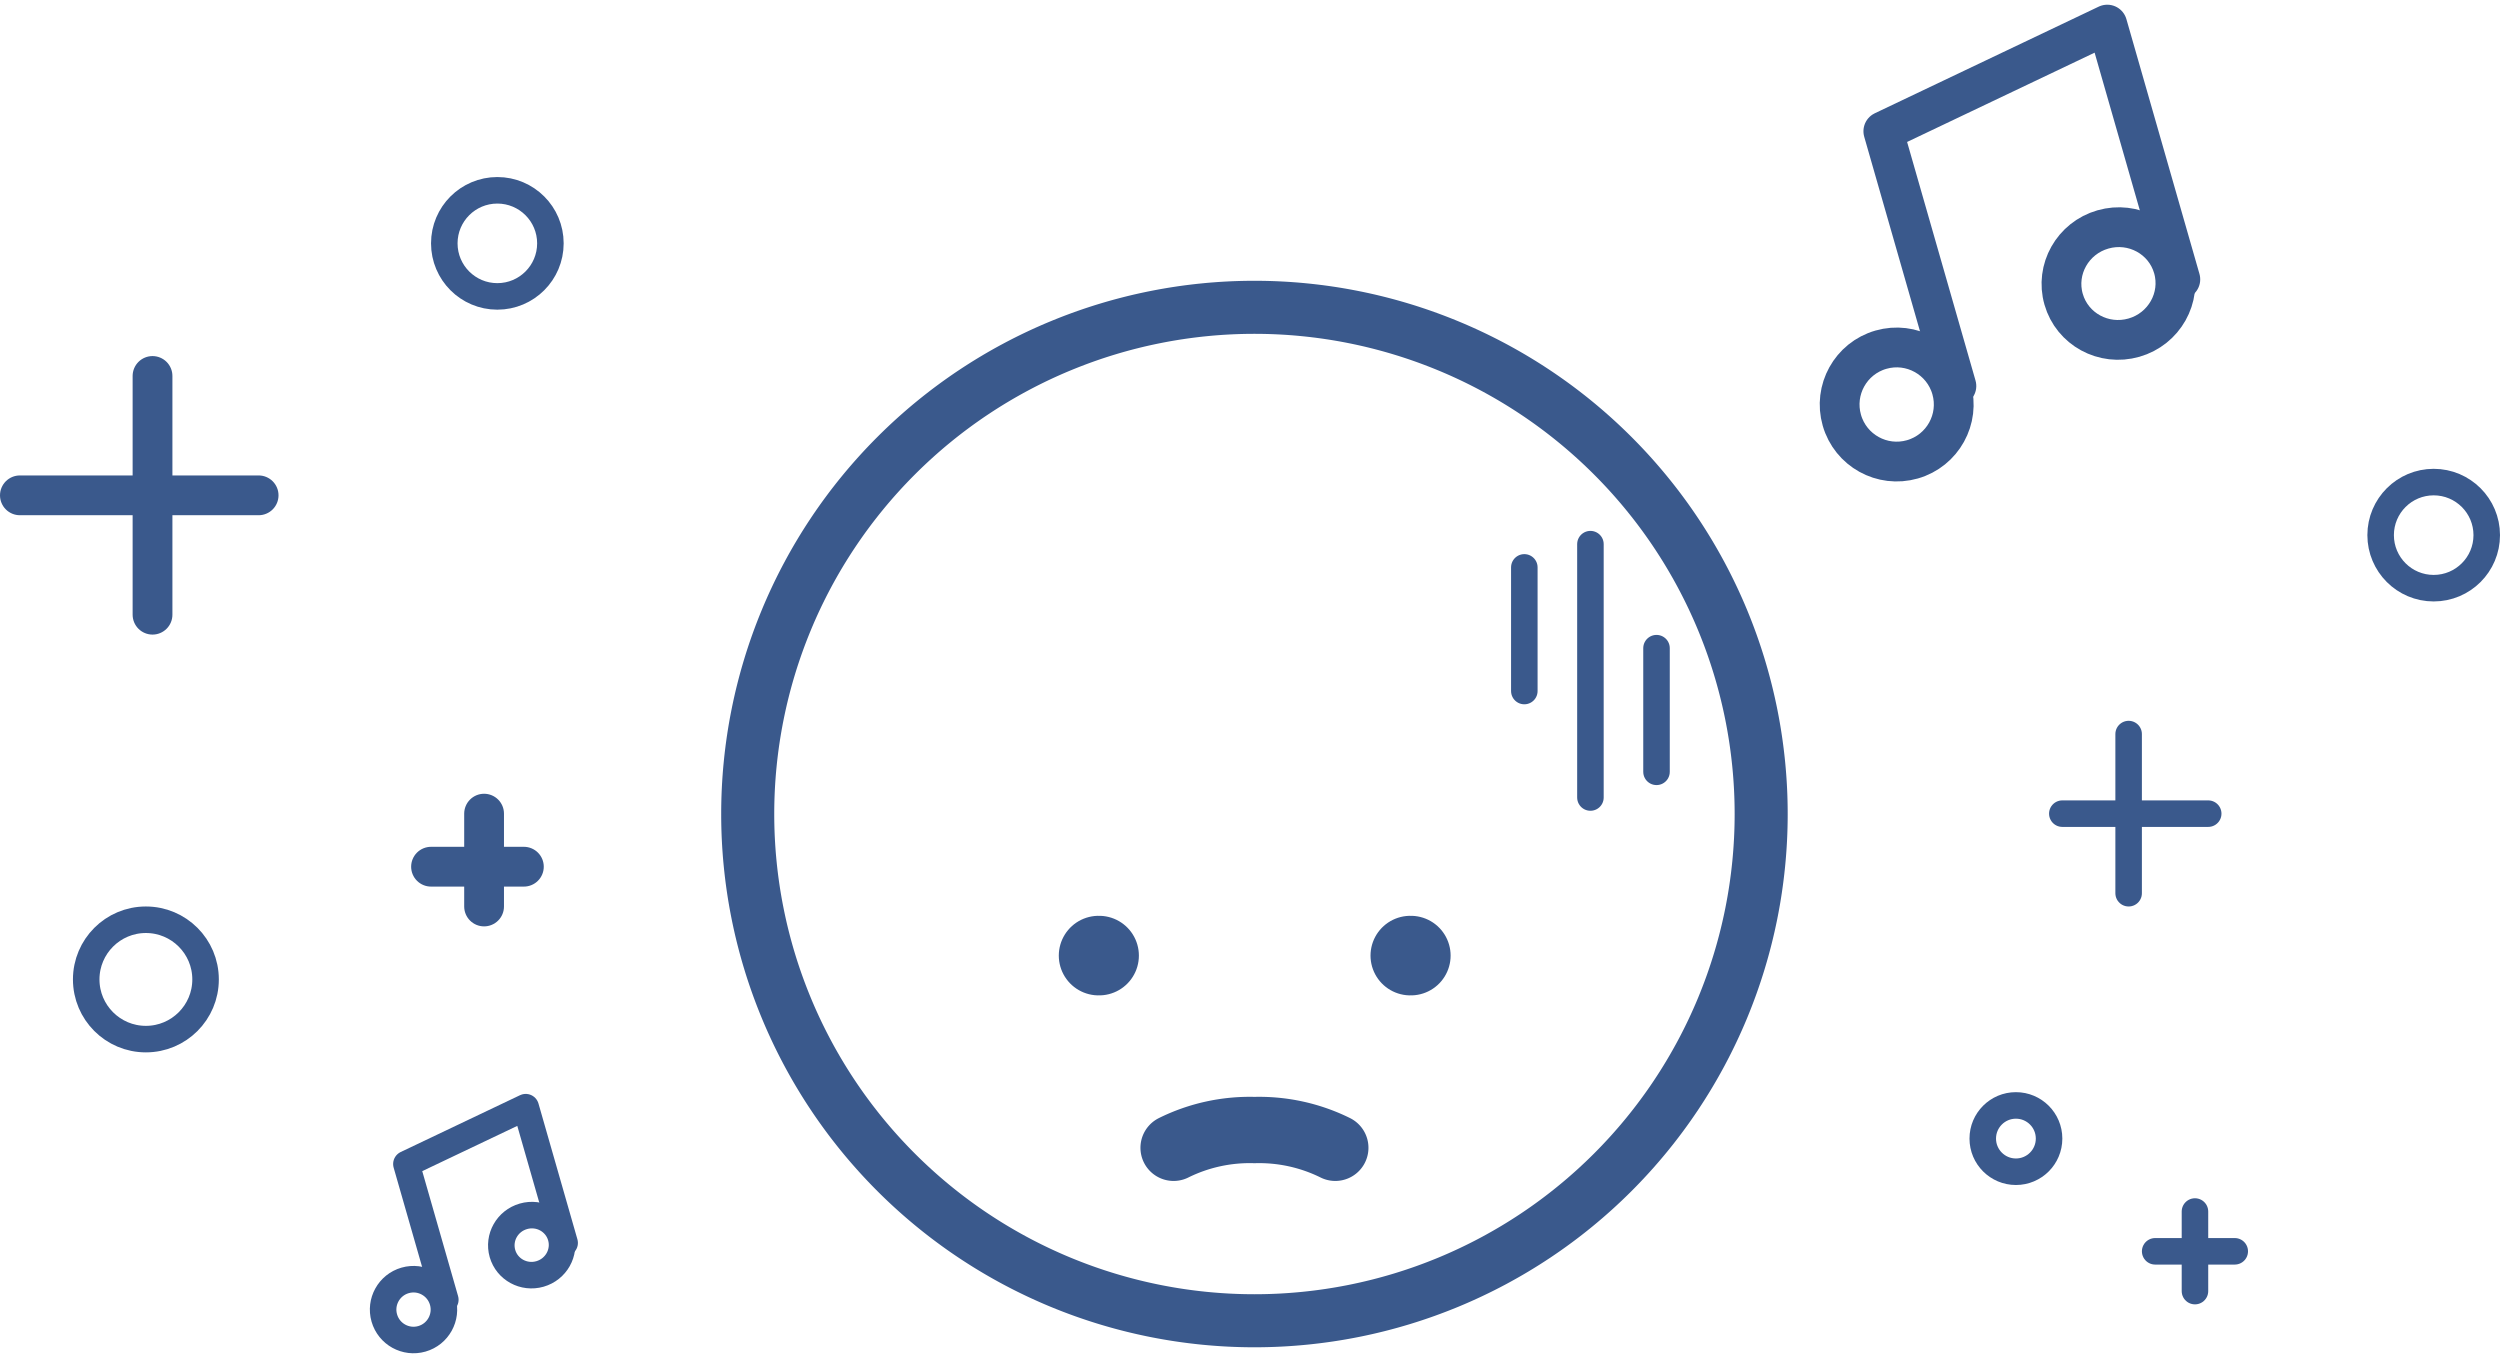 <svg xmlns="http://www.w3.org/2000/svg" width="188.5" height="102.816" viewBox="0 0 188.5 102.816">
  <g id="info-nodata" transform="translate(-70.441 -363.481)">
    <g id="frown" transform="translate(126.819 386.652)">
      <path id="Path_31" data-name="Path 31" d="M38.207,0A38.207,38.207,0,1,1,0,38.207,38.207,38.207,0,0,1,38.207,0Z" transform="translate(0 0)" fill="none" stroke="#3a598c" stroke-linecap="round" stroke-width="4"/>
      <path id="Path_29" data-name="Path 29" d="M20.191,15.338A12.941,12.941,0,0,0,14.1,14,12.941,12.941,0,0,0,8,15.338" transform="translate(24.112 48.034)" fill="none" stroke="#3a598c" stroke-linecap="round" stroke-linejoin="round" stroke-width="5"/>
      <line id="Line_31" data-name="Line 31" x2="0.039" transform="translate(26.455 48.881)" fill="none" stroke="#3a598c" stroke-linecap="round" stroke-linejoin="round" stroke-width="6"/>
      <line id="Line_32" data-name="Line 32" x2="0.039" transform="translate(49.959 48.881)" fill="none" stroke="#3a598c" stroke-linecap="round" stroke-linejoin="round" stroke-width="6"/>
      <g id="Group_9" data-name="Group 9" transform="translate(58.556 17.858)">
        <line id="Line_35" data-name="Line 35" y2="9.323" transform="translate(0 1.752)" fill="none" stroke="#3a598c" stroke-linecap="round" stroke-width="2"/>
        <line id="Line_37" data-name="Line 37" y2="9.323" transform="translate(9.967 7.843)" fill="none" stroke="#3a598c" stroke-linecap="round" stroke-width="2"/>
        <line id="Line_36" data-name="Line 36" y2="19.103" transform="translate(4.984 0)" fill="none" stroke="#3a598c" stroke-linecap="round" stroke-width="2"/>
      </g>
    </g>
    <g id="music" transform="translate(202.933 372.905) rotate(-16)">
      <path id="Path_30" data-name="Path 30" d="M0,23.059V3.075L18.447,0V19.984" transform="translate(9.013 0)" fill="none" stroke="#3a598c" stroke-linecap="round" stroke-linejoin="round" stroke-width="3"/>
      <circle id="Ellipse_13" data-name="Ellipse 13" cx="4.301" cy="4.301" r="4.301" transform="translate(0 18.858)" stroke-width="3" stroke="#3a598c" stroke-linecap="round" stroke-linejoin="round" fill="none"/>
      <ellipse id="Ellipse_14" data-name="Ellipse 14" cx="4.301" cy="4.244" rx="4.301" ry="4.244" transform="translate(18.588 14.756)" fill="none" stroke="#3a598c" stroke-linecap="round" stroke-linejoin="round" stroke-width="3"/>
    </g>
    <g id="music-2" data-name="music" transform="translate(96.016 450.995) rotate(-16)">
      <path id="Path_30-2" data-name="Path 30" d="M0,12.286V1.638L9.829,0V10.648" transform="translate(4.802 0)" fill="none" stroke="#3a598c" stroke-linecap="round" stroke-linejoin="round" stroke-width="2"/>
      <circle id="Ellipse_13-2" data-name="Ellipse 13" cx="2.292" cy="2.292" r="2.292" transform="translate(0 10.048)" stroke-width="2" stroke="#3a598c" stroke-linecap="round" stroke-linejoin="round" fill="none"/>
      <ellipse id="Ellipse_14-2" data-name="Ellipse 14" cx="2.292" cy="2.261" rx="2.292" ry="2.261" transform="translate(9.904 7.862)" fill="none" stroke="#3a598c" stroke-linecap="round" stroke-linejoin="round" stroke-width="2"/>
    </g>
    <g id="plus" transform="translate(225.679 418.643)">
      <line id="Line_33" data-name="Line 33" y2="12" transform="translate(5.261 0.187)" fill="none" stroke="#3a598c" stroke-linecap="round" stroke-linejoin="round" stroke-width="2"/>
      <line id="Line_34" data-name="Line 34" x2="11" transform="translate(0.261 6.187)" fill="none" stroke="#3a598c" stroke-linecap="round" stroke-linejoin="round" stroke-width="2"/>
    </g>
    <g id="plus-2" data-name="plus" transform="translate(72 392.081)">
      <line id="Line_33-2" data-name="Line 33" y2="18" transform="translate(9.941 -0.252)" fill="none" stroke="#3a598c" stroke-linecap="round" stroke-linejoin="round" stroke-width="3"/>
      <line id="Line_34-2" data-name="Line 34" x2="18" transform="translate(-0.059 8.748)" fill="none" stroke="#3a598c" stroke-linecap="round" stroke-linejoin="round" stroke-width="3"/>
    </g>
    <g id="plus-3" data-name="plus" transform="translate(103.305 425.284)">
      <line id="Line_33-3" data-name="Line 33" y2="7" transform="translate(3.636 -0.454)" fill="none" stroke="#3a598c" stroke-linecap="round" stroke-linejoin="round" stroke-width="3"/>
      <line id="Line_34-3" data-name="Line 34" x2="7" transform="translate(-0.364 3.546)" fill="none" stroke="#3a598c" stroke-linecap="round" stroke-linejoin="round" stroke-width="3"/>
    </g>
    <g id="plus-4" data-name="plus" transform="translate(234.291 454.794)">
      <line id="Line_33-4" data-name="Line 33" y2="6" transform="translate(1.65 0.036)" fill="none" stroke="#3a598c" stroke-linecap="round" stroke-linejoin="round" stroke-width="2"/>
      <line id="Line_34-4" data-name="Line 34" x2="6" transform="translate(-1.35 3.036)" fill="none" stroke="#3a598c" stroke-linecap="round" stroke-linejoin="round" stroke-width="2"/>
    </g>
    <g id="Ellipse_15" data-name="Ellipse 15" transform="translate(102.941 376.83)" fill="none" stroke="#3a598c" stroke-width="2">
      <circle cx="5" cy="5" r="5" stroke="none"/>
      <circle cx="5" cy="5" r="4" fill="none"/>
    </g>
    <g id="Ellipse_18" data-name="Ellipse 18" transform="translate(248.941 398.83)" fill="none" stroke="#3a598c" stroke-width="2">
      <circle cx="5" cy="5" r="5" stroke="none"/>
      <circle cx="5" cy="5" r="4" fill="none"/>
    </g>
    <g id="Ellipse_16" data-name="Ellipse 16" transform="translate(75.941 431.83)" fill="none" stroke="#3a598c" stroke-width="2">
      <circle cx="5.5" cy="5.5" r="5.5" stroke="none"/>
      <circle cx="5.5" cy="5.5" r="4.5" fill="none"/>
    </g>
    <g id="Ellipse_17" data-name="Ellipse 17" transform="translate(218.941 445.83)" fill="none" stroke="#3a598c" stroke-width="2">
      <circle cx="3.5" cy="3.5" r="3.5" stroke="none"/>
      <circle cx="3.5" cy="3.5" r="2.5" fill="none"/>
    </g>
  </g>
</svg>
